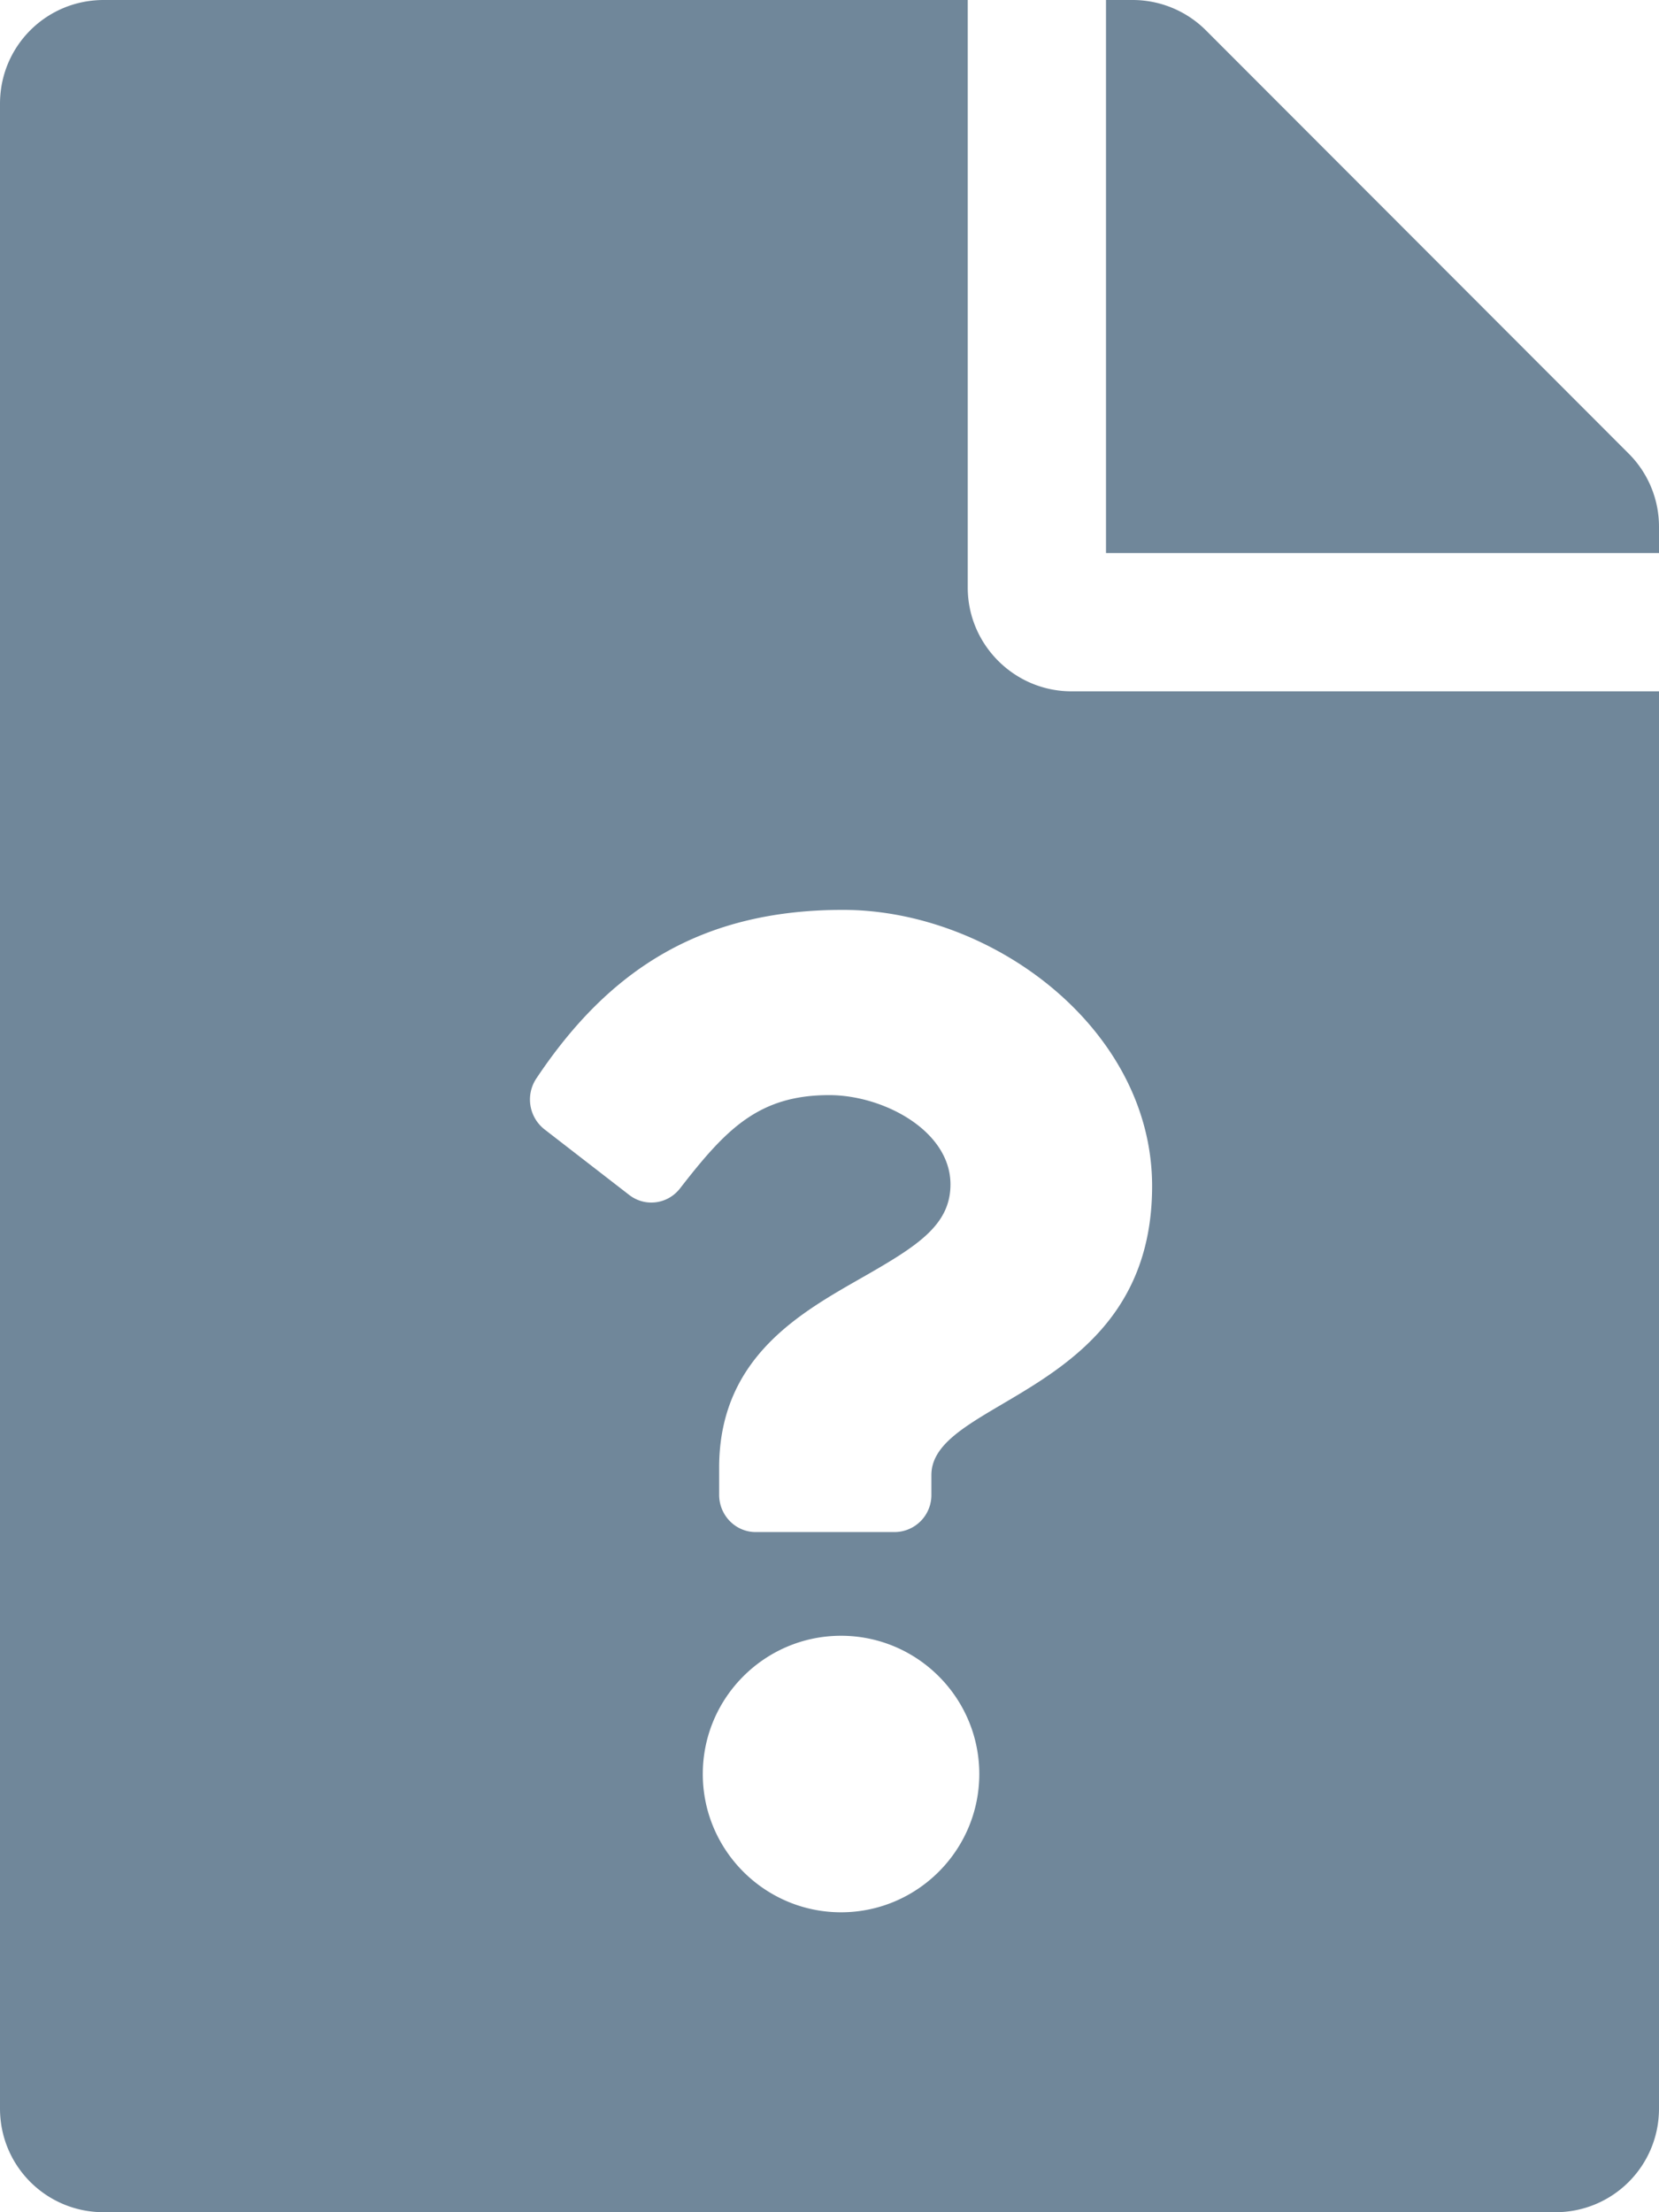 <svg width="48" height="64" viewBox="0 0 48 64" fill="none" xmlns="http://www.w3.org/2000/svg">
    <path d="M28 0v17c0 1.65 1.35 3 3 3h17v41c0 1.663-1.337 3-3 3H3c-1.663 0-3-1.337-3-3V3c0-1.663 1.337-3 3-3h25zm-3.666 47.323c-2.205 0-4 1.794-4 4 0 2.205 1.795 4 4 4 2.206 0 4-1.795 4-4 0-2.206-1.794-4-4-4zm.054-21c-4.131 0-6.785 1.754-8.869 4.876a1.097 1.097 0 0 0 .234 1.473l2.453 1.899c.46.355 1.112.27 1.47-.191 1.327-1.71 2.27-2.698 4.316-2.698 1.568 0 3.508 1.03 3.508 2.583 0 1.173-.95 1.776-2.498 2.662-1.806 1.033-4.195 2.32-4.195 5.536v.78c0 .596.473 1.08 1.058 1.08h4.025a1.07 1.07 0 0 0 1.058-1.08v-.57c0-2.23 6.386-2.324 6.386-8.358 0-4.545-4.619-7.992-8.946-7.992zM32.763 0a3 3 0 0 1 2.125.875l12.237 12.25c.56.56.875 1.32.875 2.113V16H32V0h.763z" fill="#70879A"/>
</svg>
